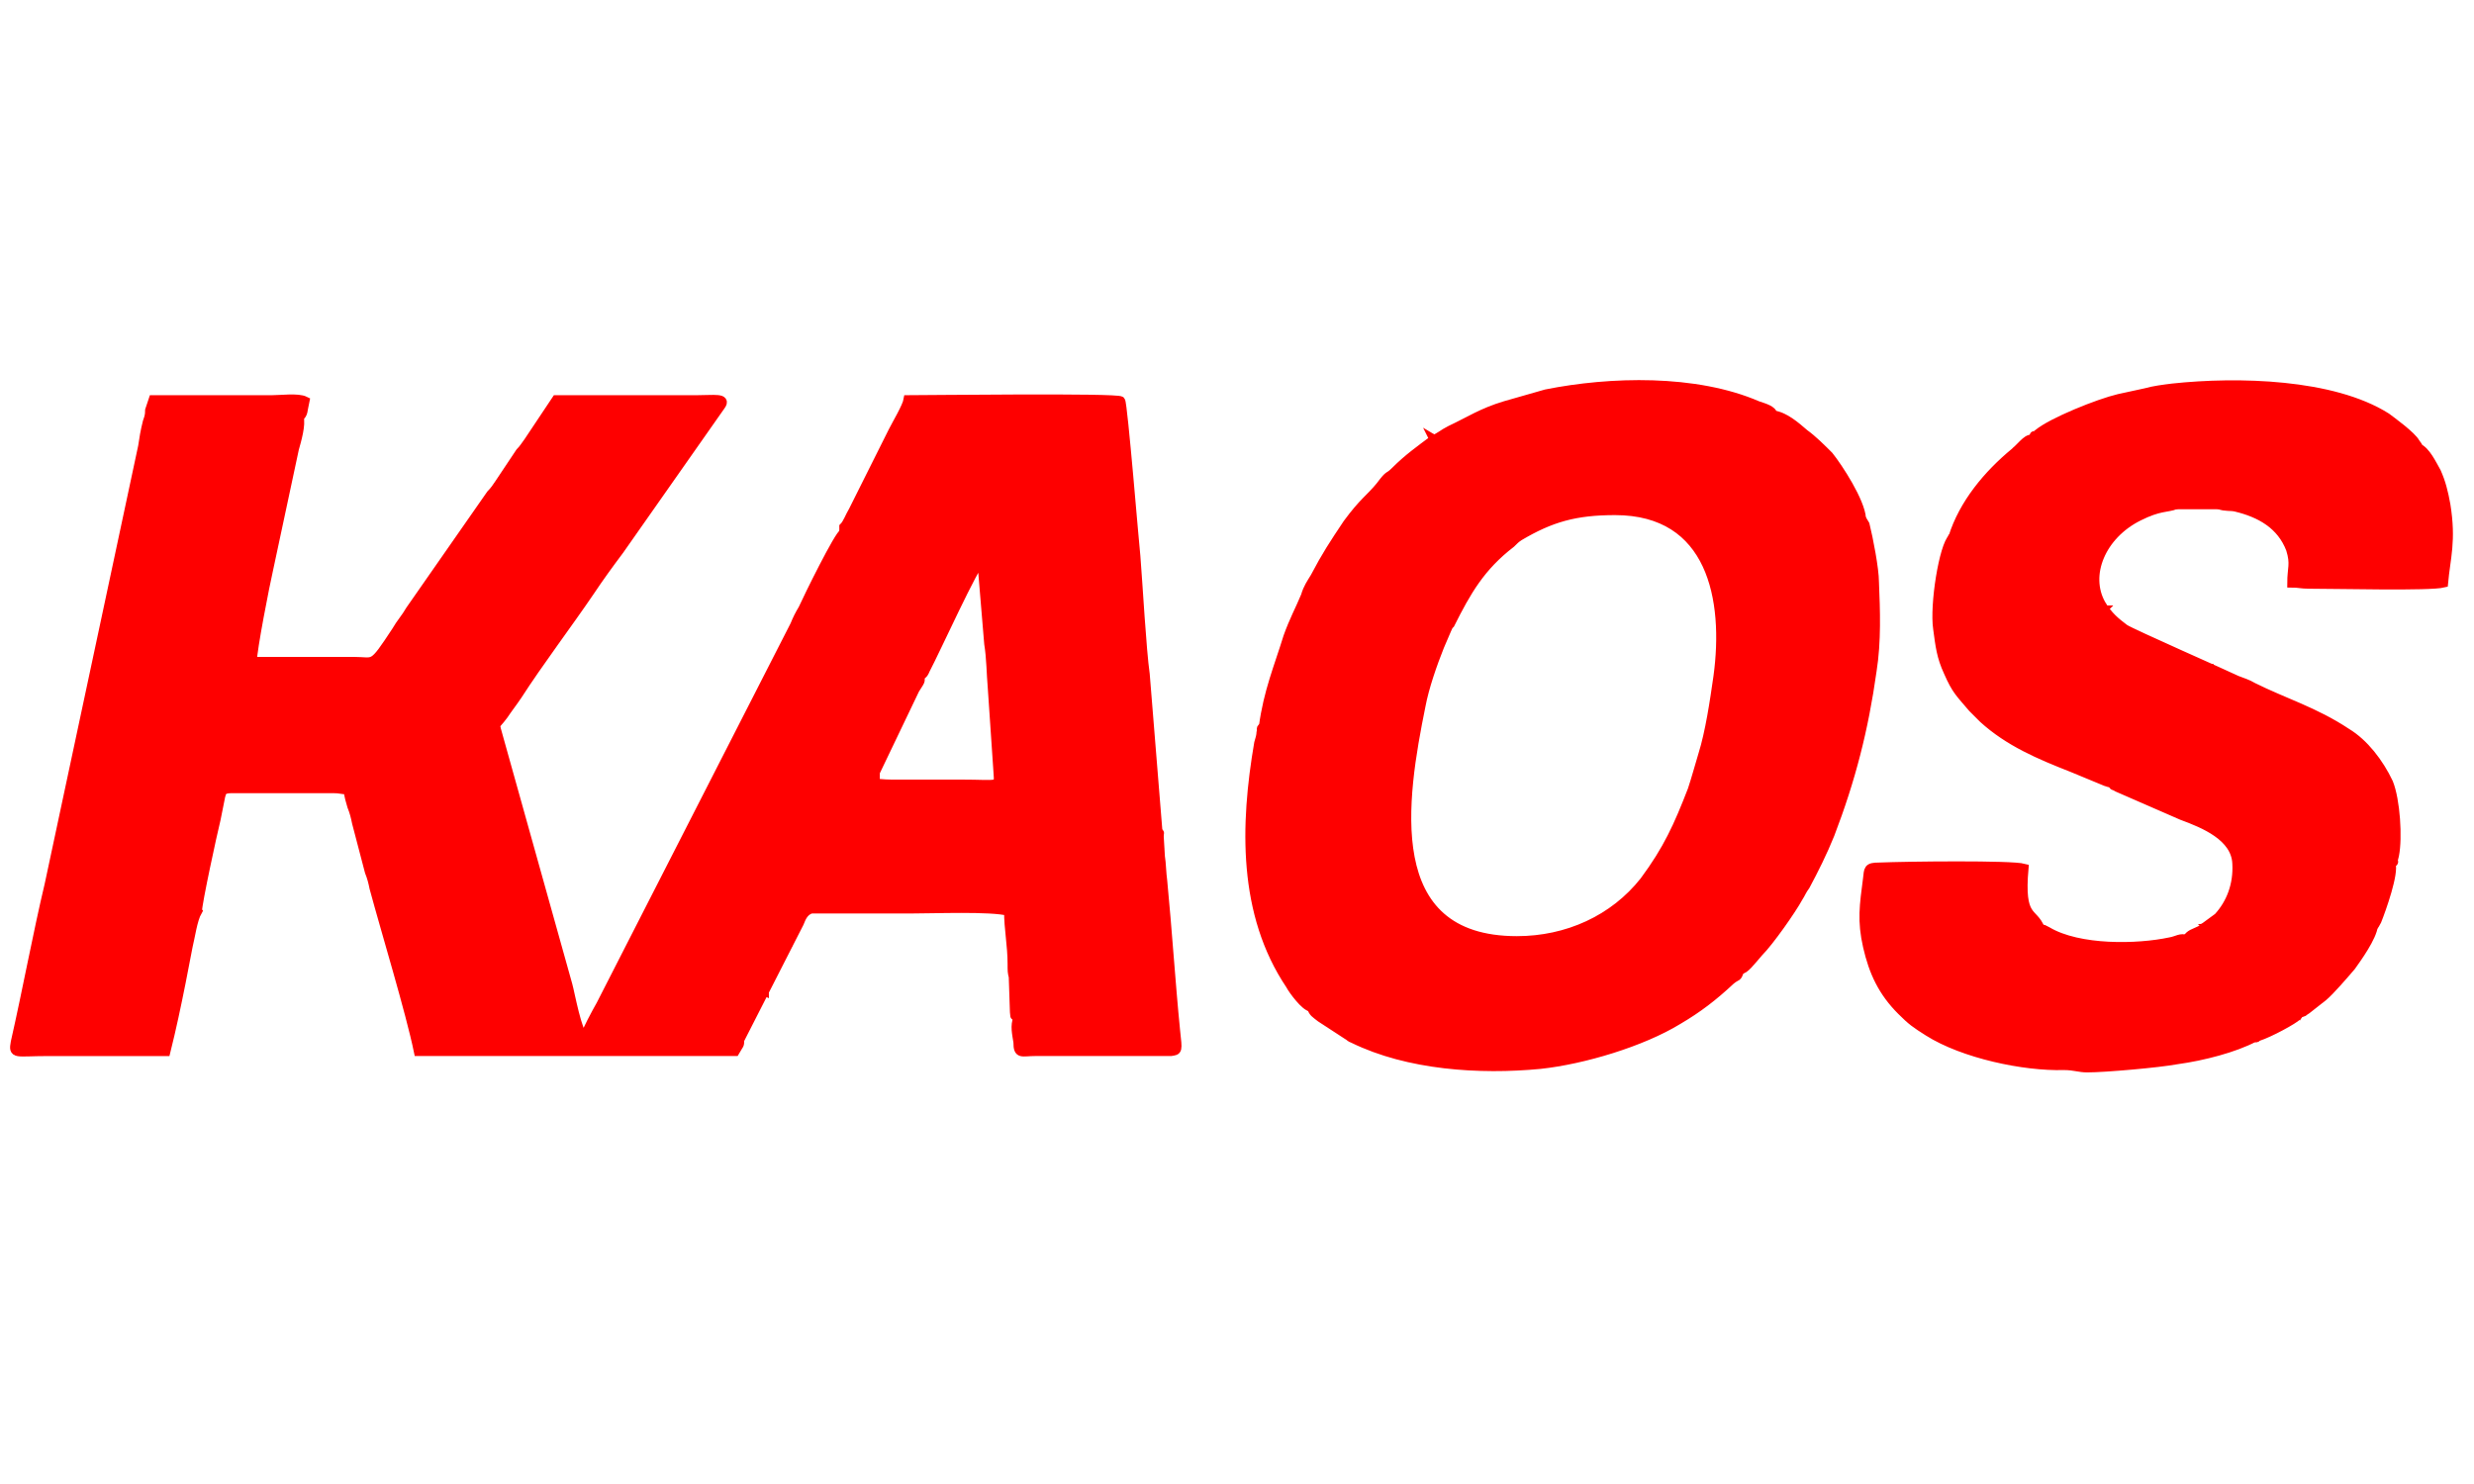 <?xml version="1.0" encoding="UTF-8"?>
<!DOCTYPE svg PUBLIC "-//W3C//DTD SVG 1.1//EN" "http://www.w3.org/Graphics/SVG/1.1/DTD/svg11.dtd">
<!-- Creator: CorelDRAW X7 -->
<svg xmlns="http://www.w3.org/2000/svg" xml:space="preserve" width="21.167mm" height="12.7mm" version="1.1" style="shape-rendering:geometricPrecision; text-rendering:geometricPrecision; image-rendering:optimizeQuality; fill-rule:evenodd; clip-rule:evenodd"
viewBox="0 0 2117 1270"
 xmlns:xlink="http://www.w3.org/1999/xlink">
 <defs>
  <style type="text/css">
   <![CDATA[
    .str0 {stroke:#FE0000;stroke-width:7.62}
    .fil0 {fill:#FE0000}
   ]]>
  </style>
 </defs>
 <g id="Camada_x0020_1">
  <path class="fil0 str0" d="M749 661l34 -71c5,-8 5,-7 4,-11 0,-7 2,-7 2,-14 -1,-4 -1,-8 -1,-12 0,0 1,-1 2,-1l3 -1c2,0 7,0 7,0 6,-14 -3,-4 5,-15l-2 -4c-1,-3 0,-2 1,-5 0,0 0,-1 0,-1 0,0 -1,-2 -1,-2 6,0 6,3 10,-1 3,-3 4,-9 4,-11 2,-18 -4,-11 10,-16l2 -10c0,0 2,3 5,-5 1,-3 1,-8 3,-11 5,-1 2,-1 7,0 3,34 4,65 6,97l8 90c2,-1 7,2 3,-3l-2 8c1,0 1,-1 2,-1l4 -2c0,-1 0,-1 2,-1 0,2 -3,10 -3,10 -3,7 -3,-7 -3,8 -11,1 -3,3 -13,4 -4,0 -6,0 -8,1 -8,1 -30,0 -40,0 -11,0 -23,1 -34,0 -6,0 -12,0 -17,1 0,0 0,0 -1,0 -6,1 0,1 -9,0 3,-1 7,-3 8,-6 -1,0 -1,0 -2,0l-3 -1c-3,0 -3,0 -4,1 -3,2 -2,0 -3,4 -1,-11 6,-2 2,-12 2,0 5,4 9,-12 4,3 3,-3 3,5zm-493 -304l0 -11c-2,0 -2,0 -4,4 0,-1 0,-1 -1,-1l-2 -2c-3,-1 -22,0 -26,0l-87 4c-3,11 -1,1 -5,9 -1,1 -1,2 -1,2 0,0 -1,0 -1,1 -2,5 -1,6 -2,12l-32 149c-3,10 -4,23 -5,33 0,12 1,8 1,12l0 2c0,0 0,0 0,0 -1,4 -1,-2 -2,4 0,5 1,10 1,11 -5,8 -5,-2 -4,11l-3 -3c-1,0 1,0 -2,0l-4 39c0,1 0,1 0,2l1 4c-3,-2 -3,-3 -5,-6 2,16 5,3 4,16 0,7 -1,10 -3,16l-4 -7c6,-3 9,4 4,-14 -6,2 -2,2 -2,9 -3,-1 -2,-2 -3,-1 0,5 -1,8 -1,11 0,7 0,2 2,8 -2,0 -3,0 -5,0 0,0 0,0 -1,0 0,0 0,-1 0,-1l-2 11c-2,8 -9,40 -11,42 0,-6 1,-5 3,-10 3,4 1,9 3,10 1,0 1,-3 1,-4 2,-4 0,0 2,-3l4 -3c2,-4 -3,0 2,-3 4,-3 62,-1 72,-1 0,5 0,4 2,7 6,0 12,0 19,0 17,1 14,0 12,-5 1,3 1,3 1,4 2,7 -2,10 1,16 2,4 0,-2 2,3 -3,3 1,0 -2,1 -8,2 4,-4 -2,0 -1,7 1,-1 1,7 0,5 -1,6 0,11l-12 1c0,4 0,7 2,10l7 16c0,-7 13,-67 16,-79l4 -20c1,-2 0,-6 9,-6l87 0c7,0 6,1 13,1 0,5 2,10 3,14 2,5 3,9 4,14l11 42c2,5 3,9 4,14 10,37 31,106 38,140l271 0c4,-7 4,-5 4,-10 1,-26 4,-8 -1,-18 4,0 7,2 9,-2 2,-4 0,-5 -1,-10 1,0 3,-1 3,-1 3,-1 1,0 2,-1 3,-14 1,-5 4,-13 3,2 1,1 5,3 0,-3 0,-2 0,-4 0,-1 0,-1 0,-1 0,-1 0,-1 0,-1 3,-11 1,-9 1,-17 1,1 -2,-1 2,1 3,2 -2,-1 3,2 0,-4 0,-5 4,-8 1,0 4,-1 2,0 1,-3 2,-7 2,-10l1 -8c5,3 -2,1 5,3 0,-8 6,-5 3,-13 3,-1 2,3 4,-5 2,-7 0,-5 0,-9l4 3c5,-8 0,-9 15,-9 7,1 40,2 45,1 11,-3 -1,-3 21,-3 28,0 13,1 25,3 11,2 31,0 41,-2 5,-1 16,0 22,0l1 -4c0,0 -1,0 -1,0 6,0 12,-3 13,3l-10 0 3 3c3,2 4,1 7,3 1,4 0,16 0,23 0,5 1,6 1,11 1,23 3,36 3,61 -3,7 -1,14 0,21 0,11 3,8 15,8l116 0c6,-1 6,0 4,-18 -4,-40 -7,-87 -11,-128 -1,-7 -1,-15 -2,-21l-1 -17c0,-4 1,-3 -1,-3 -5,-7 -2,-5 -4,-13 -1,-3 -1,-3 -3,-5 -2,-2 0,-2 -3,-3 0,-6 1,-7 1,-12 0,-7 -3,-12 -3,-12l4 -1c0,-8 -1,-7 -2,-9 -3,-10 4,-17 0,-25 -3,1 -3,4 -3,4 0,-6 -2,-11 -2,-18 0,-7 2,-10 1,-15 0,-4 -2,-8 -1,-12 1,-4 3,-10 1,-18 -3,-18 -1,-38 -5,-49 -2,-3 -3,-3 -3,-6l1 -13c-1,-1 0,-2 -3,-2 4,-4 -2,-6 -1,-16 1,-5 4,-11 1,-19l-2 -1c0,0 -1,0 -1,0 0,0 -1,1 -1,1 0,-4 1,-8 3,-13 3,-9 1,-5 -2,-6 0,-5 0,-8 0,-12 0,-3 -1,-5 -1,-9 0,-7 1,-11 0,-16 0,-12 -1,-26 -2,-38l-4 0c1,-5 2,-8 1,-12 -1,-4 -2,-8 -5,-11l0 15c-5,-1 -3,0 -3,2l0 -20c-19,-1 -36,-3 -55,-3 -16,0 -104,-2 -112,2 -3,1 -2,0 -4,3 -1,2 -2,3 -3,5l-8 13c-3,10 5,11 5,12 0,2 0,3 -2,5l-3 2c-4,0 -1,0 -3,-3 -4,-4 2,-1 -5,-3 -1,16 2,4 -4,15l-2 4c0,0 0,0 -1,1l-1 3c-4,5 -6,4 -5,13l-4 0c-1,5 0,3 1,8 -6,2 -3,1 -6,6 -1,0 -2,2 -2,2l-3 6c-1,3 0,4 0,8 -1,6 2,2 -1,5 -2,3 -4,3 -9,0 4,5 0,2 -1,3 -4,1 -31,56 -35,65 -3,5 -5,9 -7,14l-166 325c-4,7 -12,22 -14,28 -6,-4 -12,-38 -14,-45l-59 -211c-4,-15 -4,-9 4,-20 4,-6 8,-11 12,-17 18,-28 43,-61 62,-89 8,-12 16,-23 25,-35l87 -124c5,-7 -6,-5 -21,-5 -40,0 -80,0 -120,0l-24 36c-3,4 -4,6 -7,9l-18 27c-2,3 -4,6 -7,9l-69 99c-4,7 -8,11 -12,18 -21,32 -18,26 -36,26l-87 0c0,-10 11,-66 14,-79l22 -103c2,-7 6,-21 4,-27z"/>
  <path class="fil0 str0" d="M1298 805c-118,0 -98,-122 -82,-201 3,-16 10,-36 16,-51l6 -14c2,-4 1,-3 3,-5 14,-28 26,-49 52,-69 3,-3 4,-4 7,-6 27,-16 48,-22 82,-22 83,0 97,76 88,142 -3,21 -7,48 -13,67 -3,10 -6,21 -9,30 -12,31 -21,51 -41,78 -26,33 -66,51 -109,51zm-71 -429c5,3 2,-1 3,7l-2 -1c-1,0 0,-1 -2,1 0,4 -1,0 1,4l2 2c0,-1 1,0 1,0l-13 -1c-1,4 -2,9 -3,14l-11 0c0,0 0,0 0,0 -3,2 1,-2 -2,2l-2 2c-2,3 -2,2 -3,5 0,0 0,1 0,1 -4,1 -6,1 -9,3 0,6 0,3 2,7 -4,1 -2,0 -5,2 -9,7 -3,1 -10,5l-3 3c-3,3 -3,5 -5,8 -2,3 -4,3 -7,6 1,6 0,0 2,5l-3 0c1,3 1,2 2,4l-10 1c-3,15 0,4 -4,10 0,0 0,1 0,1 4,5 3,3 3,14 -2,0 -3,1 -5,0l-5 -2c-3,1 -4,2 -4,7 0,2 0,2 0,4 0,2 1,0 0,2l-4 5c-2,1 -3,2 -5,4 -5,5 -4,8 -4,19 0,3 0,1 -3,3 1,14 4,-1 3,7 -1,3 0,1 -4,4l-1 1c-5,3 -10,-2 -8,15 -6,-2 -1,-1 -4,-2 -4,14 -2,1 -2,18 -2,1 -5,0 -6,4l-3 15c0,0 4,14 -4,19 -2,1 -1,0 -3,1 0,3 0,8 -1,11 -2,6 2,-4 -1,1l-1 2c0,0 -1,1 -1,1l-2 2c-3,2 -1,1 -2,5 0,2 -1,6 -2,9 -12,70 -14,146 27,207 2,4 13,19 18,19 5,1 6,1 8,5 5,1 -1,1 7,-2l-1 7c8,0 7,3 12,2l14 -1 0 14c4,-1 5,-1 8,-1 2,1 0,5 6,0 -1,3 -2,5 5,2 -1,3 -1,2 -3,6 5,0 6,-1 11,-1 1,2 0,3 0,5 3,1 7,1 11,2l5 2c7,0 3,-4 26,-2 24,3 13,0 22,0l73 0c9,0 1,-2 11,1l7 0c7,-2 13,-1 21,-4 1,-4 1,-1 1,-5 0,-5 0,1 -1,-4 9,-1 6,2 15,-1 6,-2 11,-2 17,-1 10,2 9,-7 9,-13 5,1 1,2 8,1 17,-3 13,0 18,-4 2,-3 -1,-1 2,-3 0,0 0,-1 0,-1 1,0 1,0 1,0 0,0 1,-1 1,-1 0,0 1,0 1,-1 -3,-2 -3,-2 -3,-5l3 3c0,0 0,1 0,1l3 -2c0,-1 0,-1 0,-1l2 -1c4,-3 2,4 4,-4 2,7 -1,2 5,4l0 -8c3,2 3,2 8,2l4 -8c2,0 4,3 9,-2 4,-5 -1,-2 0,-11 8,1 10,-1 17,-2 4,0 9,-7 16,-15 9,-9 28,-36 34,-47 2,-3 3,-6 6,-10 7,-13 15,-29 21,-44 18,-47 29,-90 36,-140 4,-25 3,-52 2,-76 0,-11 -5,-37 -8,-49l-3 -5c-6,-3 -4,0 -8,-3 -7,-6 -4,-12 -6,-25l-10 -1c-2,-5 -5,-3 -1,-10l-12 -3c0,-1 0,-2 -1,-2 -3,-8 1,-7 -6,-13 0,-1 -1,-1 -1,-1 0,-1 0,-1 -1,-1l-7 1c0,-22 -8,-8 -13,-12 -3,-2 2,-8 0,-10 -2,-2 -10,-3 -12,-3 1,-3 -3,-2 4,-2l-2 -4c0,-4 -7,-6 -13,-8 -53,-23 -126,-21 -181,-10l-35 10c-20,6 -30,13 -47,21 -6,3 -9,6 -14,8z"/>
  <path class="fil0 str0" d="M1741 376c0,1 -2,3 -3,4 -2,3 1,1 -4,3 0,0 1,0 1,1l3 1c1,1 1,2 2,4 -12,-5 -4,-2 -14,-2 -1,5 0,9 0,15 -5,0 0,-1 -4,-1 -1,0 -1,0 -1,0 0,0 -1,0 -1,0l-6 2c-1,0 -2,1 -3,1l0 12c-2,-1 0,-1 -3,-1 -5,0 0,0 -3,0 -4,1 0,0 -5,0 -1,4 -3,6 -3,8 0,4 1,3 1,5 -3,-3 -6,1 -9,4 0,0 0,1 0,1 0,0 -1,0 -1,1l-5 11c0,2 -1,8 0,10 -1,1 -4,1 -5,1l-7 4c-8,7 -16,58 -13,78 2,15 3,24 9,37 7,16 10,18 21,31l9 9c22,20 48,31 76,42l29 12c4,1 1,1 5,1 10,0 20,2 36,2 2,3 2,1 4,4 -2,5 -2,2 -5,6 11,5 17,1 20,4 2,3 -3,8 5,6 3,-4 -4,-6 0,-4 2,-3 0,-2 6,-1l0 9c2,1 1,1 3,1l14 2c6,0 2,-1 6,2l4 2c0,0 0,1 0,1l0 5c0,0 2,2 3,2 4,3 4,1 7,1 5,0 3,4 3,12 3,1 1,0 4,1 -1,5 -2,-1 -1,7 4,-2 3,-5 8,-3 -1,4 -3,4 -5,6 2,9 1,8 2,13 0,3 0,2 1,3 3,-1 1,1 3,-3 0,-2 0,-2 0,-4 0,-2 0,-4 0,-6 -1,8 1,10 1,15 0,0 2,-1 -3,0 -7,1 -5,5 -6,9 0,0 -1,1 -1,1 -6,13 1,5 -3,14 -5,10 1,-4 -2,3 0,0 -1,9 -7,10 -4,1 0,0 -2,0l-2 -1c-3,4 -1,3 -7,4l4 2c2,4 -2,1 -2,9 -4,0 -8,0 -12,0l-12 0c-5,-2 -8,1 -14,2 -28,6 -78,7 -105,-9 -4,-2 -3,-2 -6,-2 -14,-2 -4,-4 -11,-8 0,0 0,0 -1,0 0,8 2,2 1,4l-8 -1c0,-4 0,-8 0,-11 0,0 0,-4 0,-4l-1 -17c0,-5 1,-8 0,-12 -5,-2 -55,-1 -67,0 -2,0 -10,0 -11,1 -2,1 -2,5 -1,2 -7,-3 -22,-2 -30,1l-12 1 -1 13c-2,7 0,5 0,10 0,3 -1,4 -1,9l1 10c1,6 -2,10 -1,15 0,2 1,4 1,4l2 18 7 2c5,1 8,1 4,12l6 3c0,-1 0,-4 0,0l0 2c11,0 7,0 8,-2 0,2 -2,2 -3,7 1,0 1,1 2,1l1 0c3,0 0,0 0,0 0,-1 0,-1 0,-1l0 10c2,1 1,0 3,1l5 5c5,6 11,2 18,6 3,1 2,6 3,10 25,5 16,-1 22,-1 5,1 2,6 5,12 9,1 1,2 19,2 7,0 16,3 21,0 1,2 1,0 -3,3 -3,2 -3,-1 -2,3l10 1 -2 -7c2,2 0,0 2,4l3 -1c4,-3 7,-3 14,-2 7,0 9,1 17,1 3,0 8,0 10,0 5,1 1,0 4,1 9,3 10,-1 19,-1 11,0 28,1 38,0l18 -1c6,0 9,0 15,-1l-1 3 18 -3c6,-2 13,-4 15,-10l0 -3 29 -1c-1,4 1,3 -2,3 7,-1 28,-12 35,-17 4,-3 3,-3 3,-4 3,-6 0,-2 4,-5l13 -10 -2 -2 7 -5c0,0 0,0 1,0l4 -4c12,-11 3,-7 15,-17 -1,-2 -2,-4 -2,-5 0,-3 -2,4 0,-1 3,-6 3,-3 3,-12 6,0 6,1 11,1 1,-3 0,0 1,-3 1,-5 -1,0 4,-8 1,0 1,-1 2,-1l2 -2c0,-1 0,0 1,-1 0,0 0,2 3,-4 4,-10 15,-41 12,-49 0,-11 1,-18 1,-29 0,-4 0,-11 0,-15 0,-1 -1,-2 -2,-4 0,-2 -1,-2 -1,-3l-1 9 -7 -1 1 -3c2,-4 -1,-7 1,-11l1 -1c0,0 -1,0 -1,0l-3 -1c2,-6 3,2 2,-7 -1,-3 -1,-5 -2,-9 -1,-9 -3,-9 -12,-7 1,-4 0,-9 0,-12l-10 -5c-6,-10 -6,-12 -20,-11 -11,0 4,-1 -9,-2 0,-5 -2,-7 -4,-10 -9,-1 -12,-3 -22,-3 4,2 0,-1 5,-2 0,0 0,0 -1,-1 0,0 -1,0 -1,0 0,-1 -1,-1 -1,-1 -6,-4 0,2 -3,-2l-3 -6c-4,0 -10,2 -15,0l-3 -1c-1,0 -1,0 -1,0 0,0 -2,1 -5,1l-2 -9c0,0 0,-1 0,-2 -2,0 -5,-1 -7,-1 -8,-2 -2,-3 -10,-3 -4,0 -4,1 -6,2 -1,-6 -1,-2 -3,-5 -4,-8 -1,-8 -21,-8l4 -4c-8,0 -15,-5 -16,-6 -5,-4 -12,-4 -17,-4 -5,0 -5,-6 -9,-6 -2,0 1,0 -2,-2 -12,-11 -17,1 -20,-9 -2,-4 2,0 -3,-4 -5,-2 -11,-6 -13,-9 0,0 -1,0 -1,0l-1 -2c-1,-1 -2,-4 -3,-4 -3,1 -4,2 -6,1 0,-2 3,-3 5,-5 -7,0 -3,0 -5,-4 -1,-3 0,-1 -2,-3 -3,-4 0,3 -3,-3 -3,-4 -3,-24 -1,-29l7 -11c4,-9 11,-15 13,-24 0,0 0,-1 0,-1 1,-3 -2,1 1,-2 3,-3 1,0 2,0 5,0 5,-1 9,-3 5,-3 9,-3 14,-6l-8 -2c5,-2 9,-4 15,-4l1 4c0,0 1,-1 1,-1l2 -2c4,-2 11,-2 15,0l2 1 37 0c10,-5 15,0 22,-1 0,0 1,0 1,0l5 0c3,0 1,-1 4,0 0,0 1,1 2,2 0,0 0,0 1,0 4,2 4,1 4,0 -2,6 1,0 -2,4 -6,10 3,-6 -1,2 0,1 0,1 1,1 0,0 0,1 1,1l5 2c10,2 9,1 12,0 0,20 1,12 8,17 0,0 2,1 2,2 1,0 5,0 1,7 0,0 0,1 0,1l1 7c0,0 0,1 0,1l-2 19 124 0c1,-9 3,-26 2,-33 -3,-28 3,-26 -5,-50 -8,-22 -15,-22 -16,-31 -1,-4 1,0 -2,-4 -3,-6 -21,-19 -25,-22 -46,-29 -127,-31 -183,-25 -8,1 -16,2 -23,4l-23 5c-17,4 -57,20 -69,30 -5,4 -3,-1 -3,5z"/>
  <path class="fil0 str0" d="M169 780l-7 -16c-2,-3 -2,-6 -2,-10l12 -1c-1,-5 0,-6 0,-11 0,-8 -2,0 -1,-7 6,-4 -6,2 2,0 3,-1 -1,2 2,-1 -2,-5 0,1 -2,-3 -3,-6 1,-9 -1,-16 0,-1 0,-1 -1,-4 2,5 5,6 -12,5 -7,0 -13,0 -19,0 -2,-3 -2,-2 -2,-7 -10,0 -68,-2 -72,1 -5,3 0,-1 -2,3l-4 3c-2,3 0,-1 -2,3 0,1 0,4 -1,4 -2,-1 0,-6 -3,-10 -2,5 -3,4 -3,10 2,-2 9,-34 11,-42l2 -11c0,0 0,1 0,1 1,0 1,0 1,0 2,0 3,0 5,0 -2,-6 -2,-1 -2,-8 0,-3 1,-6 1,-11 1,-1 0,0 3,1 0,-7 -4,-7 2,-9 5,18 2,11 -4,14l4 7c2,-6 3,-9 3,-16 1,-13 -2,0 -4,-16 2,3 2,4 5,6l-1 -4c0,-1 0,-1 0,-2l4 -39c3,0 1,0 2,0l3 3c-1,-13 -1,-3 4,-11 0,-1 -1,-6 -1,-11 1,-6 1,0 2,-4 0,0 0,0 0,0l0 -2c0,-4 -1,0 -1,-12 1,-10 2,-23 5,-33l32 -149c1,-6 0,-7 2,-12 0,-1 1,-1 1,-1 0,0 0,-1 1,-2 4,-8 2,2 5,-9l87 -4c4,0 23,-1 26,0l2 2c1,0 1,0 1,1 2,-4 2,-4 4,-4l0 11c4,-3 3,-5 5,-14 -6,-3 -21,-1 -29,-1l-101 0c-1,3 -2,6 -3,9 0,5 -1,7 -2,10 -2,8 -3,14 -4,21l-80 375c-10,42 -19,91 -29,135 -2,11 0,8 28,8 34,0 67,0 101,0 5,-20 9,-39 13,-59l6 -31c2,-8 4,-23 8,-30z"/>
  <path class="fil0 str0" d="M1929 888c3,0 1,1 2,-3l-29 1 0 3c-2,6 -9,8 -15,10l-18 3 1 -3c-6,1 -9,1 -15,1l-18 1c-10,1 -27,0 -38,0 -9,0 -10,4 -19,1 -3,-1 1,0 -4,-1 -2,0 -7,0 -10,0 -8,0 -10,-1 -17,-1 -7,-1 -10,-1 -14,2l-3 1c-2,-4 0,-2 -2,-4l2 7 -10 -1c-1,-4 -1,-1 2,-3 4,-3 4,-1 3,-3 -5,3 -14,0 -21,0 -18,0 -10,-1 -19,-2 -3,-6 0,-11 -5,-12 -6,0 3,6 -22,1 -1,-4 0,-9 -3,-10 -7,-4 -13,0 -18,-6l-5 -5c-2,-1 -1,0 -3,-1l0 -10c0,0 0,0 0,1 0,0 3,0 0,0l-1 0c-1,0 -1,-1 -2,-1 1,-5 3,-5 3,-7 -1,2 3,2 -8,2l0 -2c0,-4 0,-1 0,0l-6 -3c4,-11 1,-11 -4,-12l-7 -2 -2 -18c0,0 -1,-2 -1,-4 -1,-5 2,-9 1,-15l-1 -10c0,-5 1,-6 1,-9 0,-5 -2,-3 0,-10l1 -13 12 -1c8,-3 23,-4 30,-1 -1,3 -1,-1 1,-2 1,-1 9,-1 11,-1 12,-1 62,-2 67,0 1,4 0,7 0,12l1 17c0,0 0,4 0,4 0,3 0,7 0,11l8 1c1,-2 -1,4 -1,-4 1,0 1,0 1,0 7,4 -3,6 11,8 -6,-16 -18,-7 -14,-52 -11,-3 -100,-2 -124,-1 -10,0 -9,2 -10,10 -3,23 -5,36 0,58 5,22 13,39 29,55 9,9 12,11 23,18 30,19 82,30 116,29 9,0 13,2 20,2 15,0 61,-4 77,-7 22,-3 49,-10 66,-19z"/>
  <path class="fil0 str0" d="M1122 862c2,5 3,5 8,9l23 15c2,1 2,2 5,3 47,23 108,27 160,22 37,-4 87,-19 118,-38 17,-10 30,-20 45,-34 6,-5 5,-1 8,-9 -7,1 -9,3 -17,2 -1,9 4,6 0,11 -5,5 -7,2 -9,2l-4 8c-5,0 -5,0 -8,-2l0 8c-6,-2 -3,3 -5,-4 -2,8 0,1 -4,4l-2 1c0,0 0,0 0,1l-3 2c0,0 0,-1 0,-1l-3 -3c0,3 0,3 3,5 0,1 -1,1 -1,1 0,0 -1,1 -1,1 0,0 0,0 -1,0 0,0 0,1 0,1 -3,2 0,0 -2,3 -5,4 -1,1 -18,4 -7,1 -3,0 -8,-1 0,6 1,15 -9,13 -6,-1 -11,-1 -17,1 -9,3 -6,0 -15,1 1,5 1,-1 1,4 0,4 0,1 -1,5 -8,3 -14,2 -21,4l-7 0c-10,-3 -2,-1 -11,-1l-73 0c-9,0 2,3 -22,0 -23,-2 -19,2 -26,2l-5 -2c-4,-1 -8,-1 -11,-2 0,-2 1,-3 0,-5 -5,0 -6,1 -11,1 2,-4 2,-3 3,-6 -7,3 -6,1 -5,-2 -6,5 -4,1 -6,0 -3,0 -4,0 -8,1l0 -14 -14 1c-5,1 -4,-2 -12,-2l1 -7c-8,3 -2,3 -7,2 -2,-4 -3,-4 -8,-5z"/>
  <path class="fil0 str0" d="M722 456c1,-1 5,2 1,-3 5,3 7,3 9,0 3,-3 0,1 1,-5 0,-4 -1,-5 0,-8l3 -6c0,0 1,-2 2,-2 3,-5 0,-4 6,-6 -1,-5 -2,-3 -1,-8l4 0c-1,-9 1,-8 5,-13l1 -3c1,-1 1,-1 1,-1l2 -4c6,-11 3,1 4,-15 7,2 1,-1 5,3 2,3 -1,3 3,3l3 -2c2,-2 2,-3 2,-5 0,-1 -8,-2 -5,-12l8 -13c1,-2 2,-3 3,-5 2,-3 1,-2 4,-3 8,-4 96,-2 112,-2 19,0 36,2 55,3l0 20c0,-2 -2,-3 3,-2l0 -15c3,3 4,7 5,11 1,4 0,7 -1,12l4 0c1,12 2,26 2,38 1,5 0,9 0,16 0,4 1,6 1,9 0,4 0,7 0,12 3,1 5,-3 2,6 -2,5 -3,9 -3,13 0,0 1,-1 1,-1 0,0 1,0 1,0l2 1c3,8 0,14 -1,19 -1,10 5,12 1,16 3,0 2,1 3,2l-1 13c0,3 1,3 3,6 4,11 2,31 5,49 2,8 0,14 -1,18 -1,4 1,8 1,12 1,5 -1,8 -1,15 0,7 2,12 2,18 0,0 0,-3 3,-4 4,8 -3,15 0,25 1,2 2,1 2,9l-4 1c0,0 3,5 3,12 0,5 -1,6 -1,12 3,1 1,1 3,3 2,2 2,2 3,5 2,8 -1,6 4,13l-11 -136c-3,-21 -6,-76 -8,-101 -1,-8 -11,-131 -13,-133 -2,-3 -169,-1 -182,-1 -1,6 -10,21 -13,27l-34 68c-3,5 -5,11 -8,14l0 5z"/>
  <path class="fil0 str0" d="M787 579c2,-2 3,-1 5,-6 9,-17 42,-90 48,-94l6 72c2,12 2,26 3,37l5 74c1,12 0,9 -31,9l-60 0c-8,0 -12,-1 -19,-1 2,-4 3,-5 5,-9 0,-8 1,-2 -3,-5 -4,16 -7,12 -9,12 4,10 -3,1 -2,12 1,-4 0,-2 3,-4 1,-1 1,-1 4,-1l3 1c1,0 1,0 2,0 -1,3 -5,5 -8,6 9,1 3,1 9,0 1,0 1,0 1,0 5,-1 11,-1 17,-1 11,1 23,0 34,0 10,0 32,1 40,0 2,-1 4,-1 8,-1 10,-1 2,-3 13,-4 0,-15 0,-1 3,-8 0,0 3,-8 3,-10 -2,0 -2,0 -2,1l-4 2c-1,0 -1,1 -2,1l2 -8c4,5 -1,2 -3,3l-8 -90c-2,-32 -3,-63 -6,-97 -5,-1 -2,-1 -7,0 -2,3 -2,8 -3,11 -3,8 -5,5 -5,5l-2 10c-14,5 -8,-2 -10,16 0,2 -1,8 -4,11 -4,4 -4,1 -10,1 0,0 1,2 1,2 0,0 0,1 0,1 -1,3 -2,2 -1,5l2 4c-8,11 1,1 -5,15 0,0 -5,0 -7,0l-3 1c-1,0 -2,1 -2,1 0,4 0,8 1,12 0,7 -2,7 -2,14z"/>
  <path class="fil0 str0" d="M2046 739c5,-4 0,2 2,-3 0,0 1,-4 1,-4 3,-15 1,-47 -5,-62 -8,-17 -21,-34 -36,-43 -27,-18 -54,-26 -80,-39 -5,-3 -9,-4 -14,-6 -8,-4 -90,-40 -96,-44 -8,-6 -14,-11 -20,-21 -14,-25 0,-59 32,-75 18,-9 24,-7 32,-10l-2 -1c-4,-2 -11,-2 -15,0l-2 2c0,0 -1,1 -1,1l-1 -4c-6,0 -10,2 -15,4l8 2c-5,3 -9,3 -14,6 -4,2 -4,3 -9,3 -1,0 1,-3 -2,0 -3,3 0,-1 -1,2 0,0 0,1 0,1 -2,9 -9,15 -13,24l-7 11c-2,5 -2,25 1,29 3,6 0,-1 3,3 2,2 1,0 2,3 2,4 -2,4 5,4 -2,2 -5,3 -5,5 2,1 3,0 6,-1 1,0 2,3 3,4l1 2c0,0 1,0 1,0 2,3 8,7 13,9 5,4 1,0 3,4 3,10 8,-2 20,9 3,2 0,2 2,2 4,0 4,6 9,6 5,0 12,0 17,4 1,1 8,6 16,6l-4 4c20,0 17,0 21,8 2,3 2,-1 3,5 2,-1 2,-2 6,-2 8,0 2,1 10,3 2,0 5,1 7,1 0,1 0,2 0,2l2 9c3,0 5,-1 5,-1 0,0 0,0 1,0l3 1c5,2 11,0 15,0l3 6c3,4 -3,-2 3,2 0,0 1,0 1,1 0,0 1,0 1,0 1,1 1,1 1,1 -5,1 -1,4 -5,2 10,0 13,2 22,3 2,3 4,5 4,10 13,1 -2,2 9,2 14,-1 14,1 20,11l10 5c0,3 1,8 0,12 9,-2 11,-2 12,7 1,4 1,6 2,9 1,9 0,1 -2,7l3 1c0,0 1,0 1,0l-1 1c-2,4 1,7 -1,11l-1 3 7 1 1 -9c0,1 1,1 1,3 1,2 2,3 2,4 0,4 0,11 0,15 0,11 -1,18 -1,29z"/>
  <path class="fil0 str0" d="M633 890l51 -100c2,-5 4,-10 10,-12l84 0c21,0 70,-2 85,2 0,15 3,29 3,45 0,6 0,7 1,11l1 30c1,7 -1,2 3,5 0,-25 -2,-38 -3,-61 0,-5 -1,-6 -1,-11 0,-7 1,-19 0,-23 -3,-2 -4,-1 -7,-3l-3 -3 10 0c-1,-6 -7,-3 -13,-3 0,0 1,0 1,0l-1 4c-6,0 -17,-1 -22,0 -10,2 -30,4 -41,2 -12,-2 3,-3 -25,-3 -22,0 -10,0 -21,3 -5,1 -38,0 -45,-1 -15,0 -10,1 -15,9l-4 -3c0,4 2,2 0,9 -2,8 -1,4 -4,5 3,8 -3,5 -3,13 -7,-2 0,0 -5,-3l-1 8c0,3 -1,7 -2,10 2,-1 -1,0 -2,0 -4,3 -4,4 -4,8 -5,-3 0,0 -3,-2 -4,-2 -1,0 -2,-1 0,8 2,6 -1,17 0,0 0,0 0,1 0,0 0,0 0,1 0,2 0,1 0,4 -4,-2 -2,-1 -5,-3 -3,8 -1,-1 -4,13 -1,1 1,0 -2,1 0,0 -2,1 -3,1 1,5 3,6 1,10 -2,4 -5,2 -9,2 5,10 2,-8 1,18z"/>
  <path class="fil0 str0" d="M1081 622l2 -2c0,0 1,-1 1,-1l1 -2c3,-5 -1,5 1,-1 1,-3 1,-8 1,-11 2,-1 1,0 3,-1 8,-5 4,-19 4,-19l3 -15c1,-4 4,-3 6,-4 0,-17 -2,-4 2,-18 3,1 -2,0 4,2 -2,-17 3,-12 8,-15l1 -1c4,-3 3,-1 4,-4 1,-8 -2,7 -3,-7 3,-2 3,0 3,-3 0,-11 -1,-14 4,-19 2,-2 3,-3 5,-4l4 -5c1,-2 0,0 0,-2 0,-2 0,-2 0,-4 0,-5 1,-6 4,-7l5 2c2,1 3,0 5,0 0,-11 1,-9 -3,-14 0,0 0,-1 0,-1 4,-6 1,5 4,-10l10 -1c-1,-2 -1,-1 -2,-4l3 0c-2,-5 -1,1 -2,-5 3,-3 5,-3 7,-6 2,-3 2,-5 5,-8l3 -3c7,-4 1,2 10,-5 3,-2 1,-1 5,-2 -2,-4 -2,-1 -2,-7 3,-2 5,-2 9,-3 0,0 0,-1 0,-1 1,-3 1,-2 3,-5l2 -2c3,-4 -1,0 2,-2 0,0 0,0 0,0l11 0c1,-5 2,-10 3,-14l13 1c0,0 -1,-1 -1,0l-2 -2c-2,-4 -1,0 -1,-4 2,-2 1,-1 2,-1l2 1c-1,-8 2,-4 -3,-7 -12,9 -22,16 -33,27 -7,7 -4,1 -13,13 -9,11 -14,13 -28,32 -12,18 -18,27 -28,46 -3,5 -6,9 -8,16 -5,12 -10,21 -15,35 -8,26 -17,47 -21,77z"/>
  <path class="fil0 str0" d="M1871 804l12 0c4,0 8,0 12,0 0,-8 4,-5 2,-9l-4 -2c6,-1 4,0 7,-4l2 1c2,0 -2,1 2,0 6,-1 7,-10 7,-10 3,-7 -3,7 2,-3 4,-9 -3,-1 3,-14 0,0 1,-1 1,-1 1,-4 -1,-8 6,-9 5,-1 3,0 3,0 0,-5 -2,-7 -1,-15 0,2 0,4 0,6 0,2 0,2 0,4 -2,4 0,2 -3,3 -1,-1 -1,0 -1,-3 -1,-5 0,-4 -2,-13 2,-2 4,-2 5,-6 -5,-2 -4,1 -8,3 -1,-8 0,-2 1,-7 -3,-1 -1,0 -4,-1 0,-8 2,-12 -3,-12 -3,0 -3,2 -7,-1 -1,0 -3,-2 -3,-2l0 -5c0,0 0,-1 0,-1l-4 -2c-4,-3 0,-2 -6,-2l-14 -2c-2,0 -1,0 -3,-1l0 -9c-6,-1 -4,-2 -6,1 -4,-2 3,0 0,4 -8,2 -3,-3 -5,-6 -3,-3 -9,1 -20,-4 3,-4 3,-1 5,-6 -2,-3 -2,-1 -4,-4 -16,0 -26,-2 -36,-2 0,0 0,0 1,0 1,4 -1,1 4,4l55 24c19,7 46,18 47,41 1,18 -5,34 -16,46l-15 11c-6,3 -9,3 -12,8z"/>
  <path class="fil0 str0" d="M1899 432c5,2 10,1 14,2 21,5 39,15 47,36 4,13 1,16 1,29 6,0 8,1 15,1 25,0 103,2 115,-1 2,-22 7,-36 2,-67 -2,-11 -4,-19 -8,-28 -4,-7 -9,-18 -16,-21 1,9 8,9 16,31 8,24 2,22 5,50 1,7 -1,24 -2,33l-124 0 2 -19c0,0 0,-1 0,-1l-1 -7c0,0 0,-1 0,-1 4,-7 0,-7 -1,-7 0,-1 -2,-2 -2,-2 -7,-5 -8,3 -8,-17 -3,1 -2,2 -12,0l-5 -2c-1,0 -1,-1 -1,-1 -1,0 -1,0 -1,-1 4,-8 -5,8 1,-2 3,-4 0,2 2,-4 0,1 0,2 -4,0 -1,0 -1,0 -1,0 -1,-1 -2,-2 -2,-2 -3,-1 -1,0 -4,0l-5 0c0,0 -1,0 -1,0 -7,1 -12,-4 -22,1z"/>
  <path class="fil0 str0" d="M1593 444c-1,-15 -20,-44 -28,-54 -6,-6 -14,-14 -21,-19 -7,-6 -17,-15 -27,-16l2 4c-7,0 -3,-1 -4,2 2,0 10,1 12,3 2,2 -3,8 0,10 5,4 13,-10 13,12l7 -1c1,0 1,0 1,1 0,0 1,0 1,1 7,6 3,5 6,13 1,0 1,1 1,2l12 3c-4,7 -1,5 1,10l10 1c2,13 -1,19 6,25 4,3 2,0 8,3z"/>
  <path class="fil0 str0" d="M1671 460l7 -4c1,0 4,0 5,-1 -1,-2 0,-8 0,-10l5 -11c0,-1 1,-1 1,-1 0,0 0,-1 0,-1 3,-3 6,-7 9,-4 0,-2 -1,-1 -1,-5 0,-2 2,-4 3,-8 5,0 1,1 5,0 3,0 -2,0 3,0 3,0 1,0 3,1l0 -12c1,0 2,-1 3,-1l6 -2c0,0 1,0 1,0 0,0 0,0 1,0 4,0 -1,1 4,1 0,-6 -1,-10 0,-15 10,0 2,-3 14,2 -1,-2 -1,-3 -2,-4l-3 -1c0,-1 -1,-1 -1,-1 5,-2 2,0 4,-3 1,-1 3,-3 3,-4 -6,-2 -9,4 -17,11 -23,19 -44,44 -53,73z"/>
  <path class="fil0 str0" d="M1967 867c6,-1 2,0 7,-3l14 -11c6,-5 18,-19 24,-26 5,-7 18,-25 19,-35 -1,1 -1,0 -1,1l-2 2c-1,0 -1,1 -2,1 -5,8 -3,3 -4,8 -1,3 0,0 -1,3 -5,0 -5,-1 -11,-1 0,9 0,6 -3,12 -2,5 0,-2 0,1 0,1 1,3 2,5 -12,10 -3,6 -15,17l-4 4c-1,0 -1,0 -1,0l-7 5 2 2 -13 10c-4,3 -1,-1 -4,5z"/>
 </g>
</svg>
